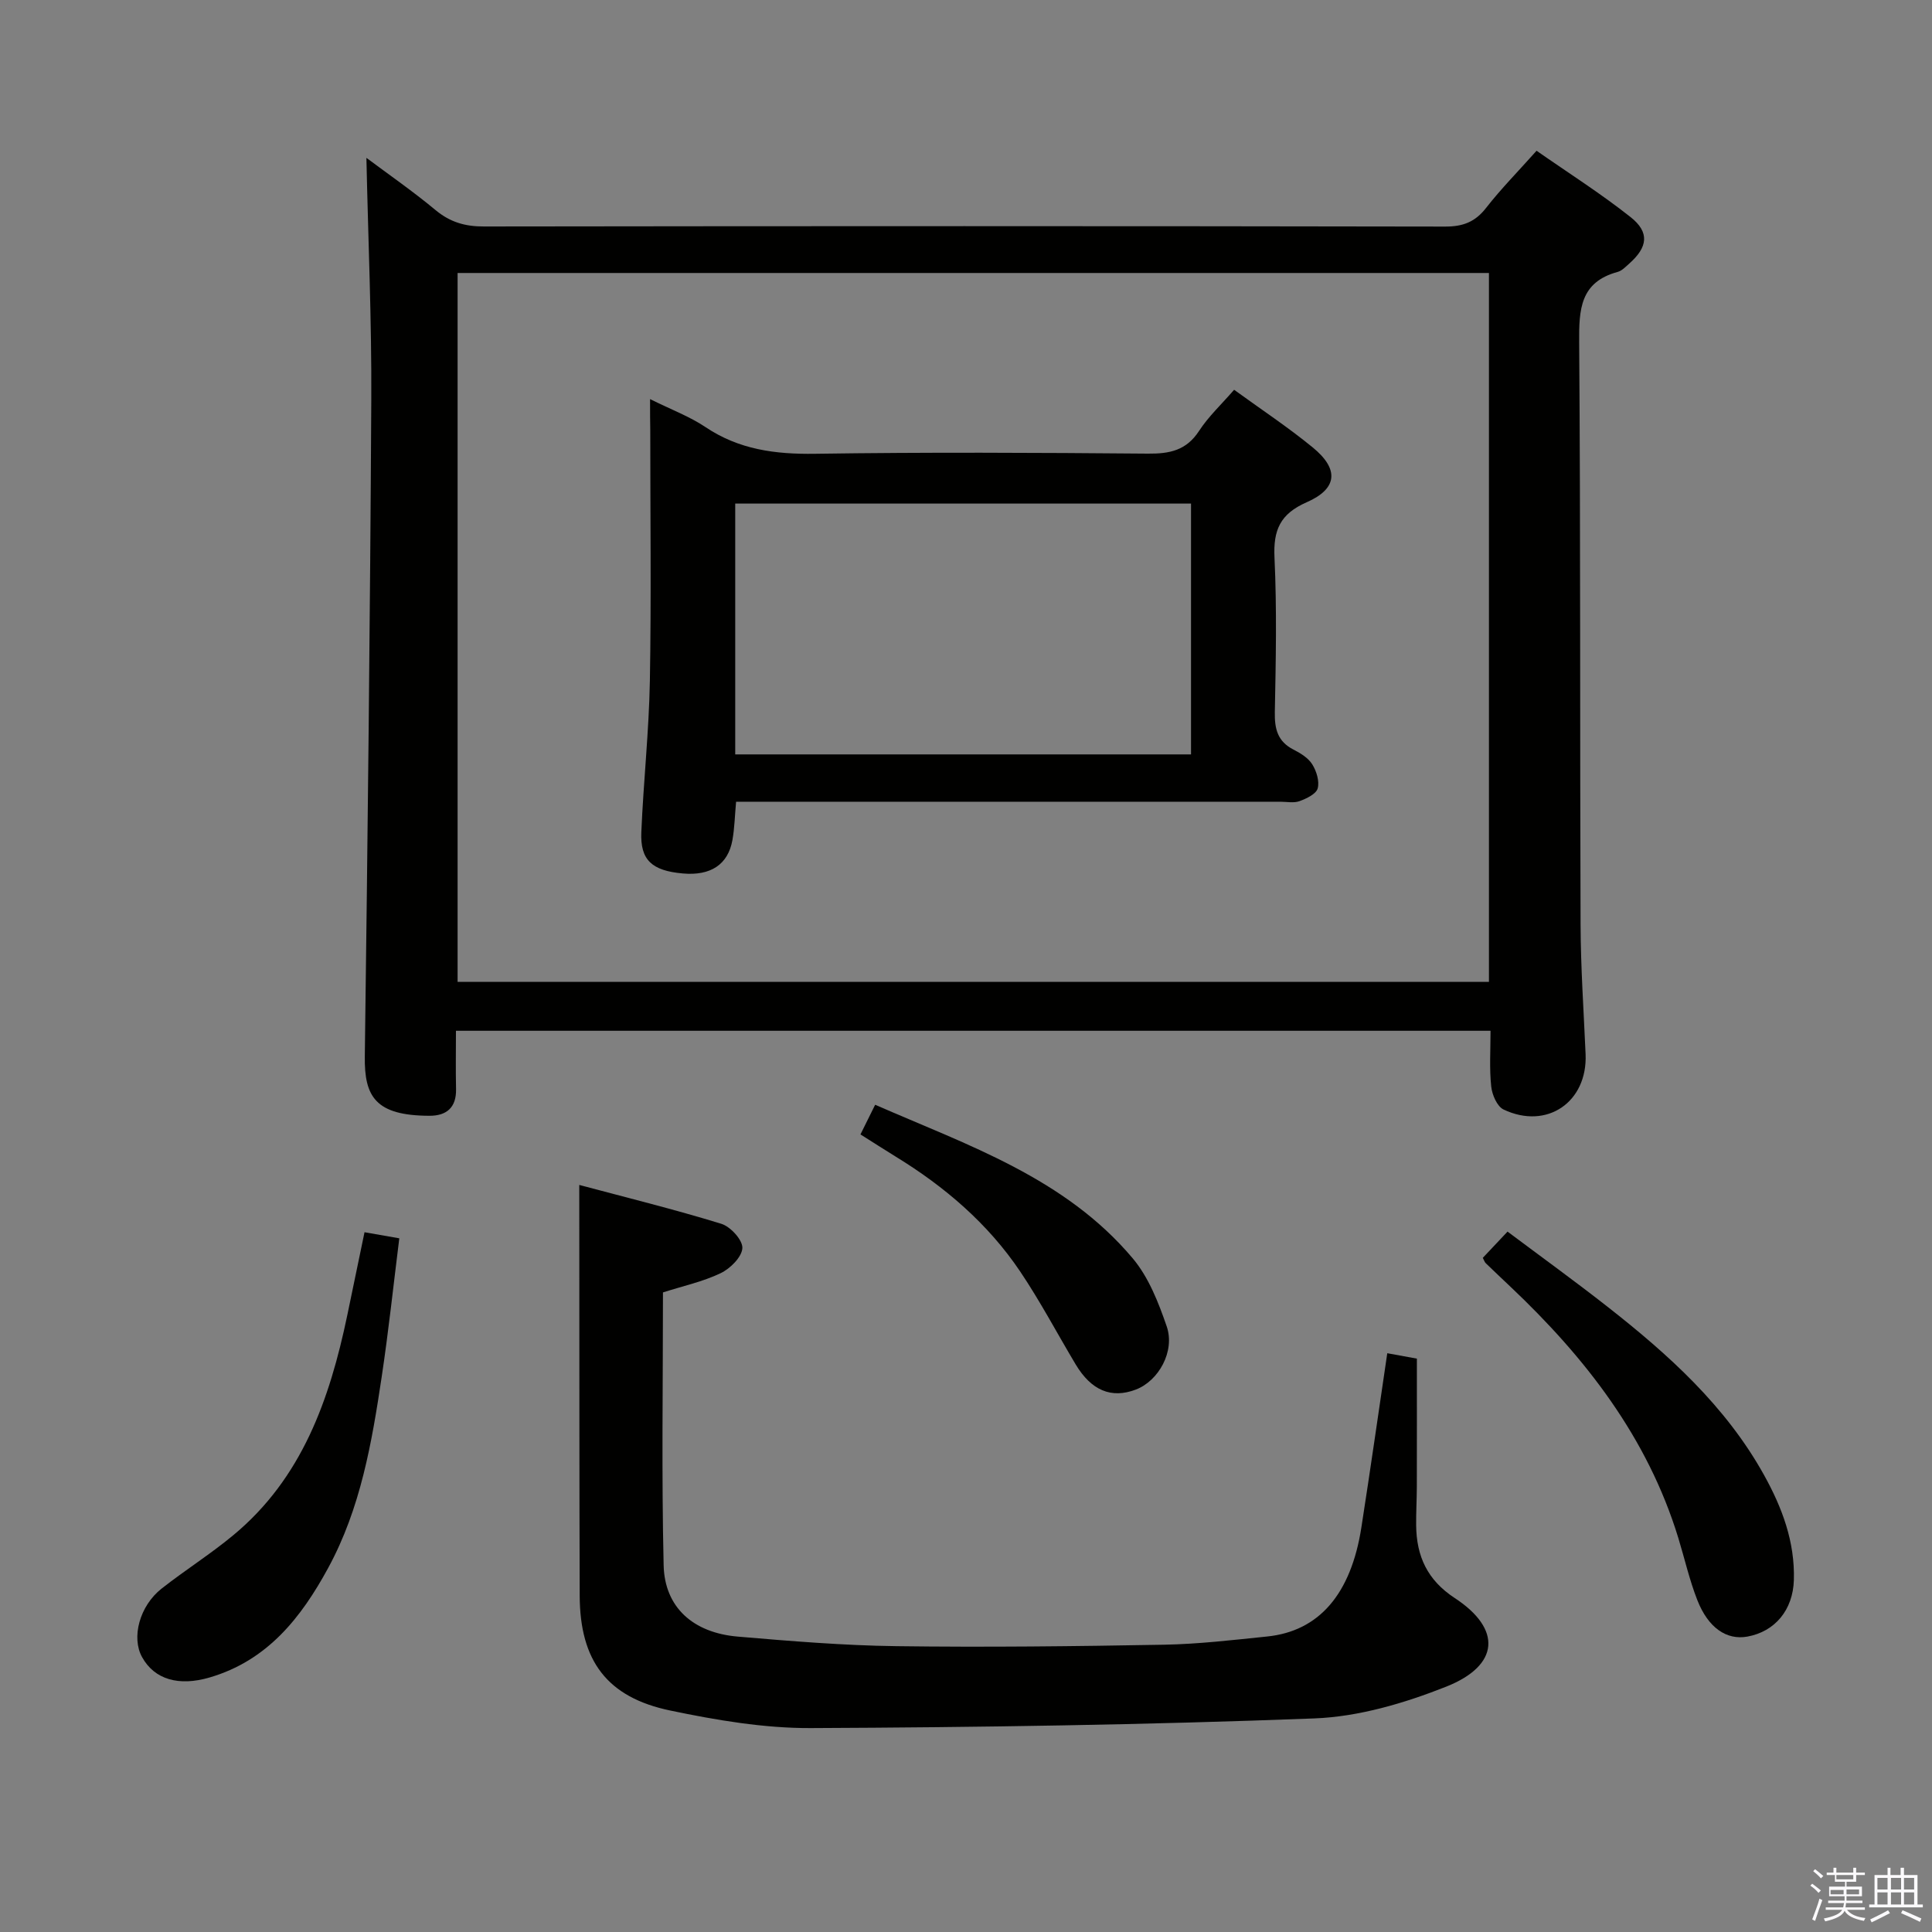 <svg enable-background="new 0 0 400 400" viewBox="0 0 400 400" xmlns="http://www.w3.org/2000/svg"><rect x="0" y="0" width="400" height="400" fill="#808080" stroke="none"/><path d="m374.8 390.4.4-.4c.7.5 1.3 1 1.8 1.4l-.5.5c-.5-.6-1.1-1.1-1.7-1.5zm1 7.3-.6-.3c.5-1.4 1.1-2.8 1.5-4.3.2.1.4.2.6.3-.5 1.3-1 2.8-1.5 4.3zm-.4-10.3.4-.4c.4.3 1 .8 1.7 1.4l-.5.5c-.4-.5-1-1-1.6-1.5zm2.5.3h1.7v-1h.6v1h3.5v-1h.6v1h1.8v.5h-1.8v1.4h-2v1h3.2v2h-3.2v.9h3.3v.5h-3.4c0 .3-.1.6-.1.9h4v.5h-3.7c.7.9 1.9 1.5 3.8 1.7-.1.2-.2.4-.3.6-2.1-.4-3.5-1.1-4-2.1-.4 1-1.8 1.7-4 2.2-.1-.2-.2-.4-.3-.6 2.1-.4 3.4-1 3.8-1.8h-3.4v-.5h3.6c.1-.3.1-.6.2-.9h-3.3v-.5h3.4c0-.3 0-.6 0-.9h-3.2v-2h3.3v-1h-2.1v-1.4h-1.7v-.5zm1.1 3.5v1h2.7c0-.3 0-.4 0-.4 0-.2 0-.2 0-.2 0-.1 0-.2 0-.3h-2.7zm1.2-3v.9h3.5v-.9zm4.7 3h-2.6v.6.4h2.6z" fill="#fbfafc"/><path d="m393.6 386.7h.6v1.5h2.8v6.1h1.1v.6h-11.1v-.6h1.1v-6.1h2.7v-1.5h.6v1.5h2.1v-1.5zm-2.7 8.8.4.6c-1.2.6-2.5 1.3-3.8 1.9-.1-.2-.2-.4-.3-.6 1.2-.6 2.5-1.2 3.7-1.9zm-2.2-6.7v2.4h2.1v-2.4zm0 3v2.5h2.1v-2.5zm2.8-3v2.4h2.1v-2.4zm0 3v2.5h2.1v-2.5zm6 6.1c-1.4-.7-2.7-1.3-3.9-1.8l.3-.6c1.5.6 2.7 1.2 3.9 1.7zm-1.2-9.1h-2.1v2.4h2.1zm-2.1 3v2.5h2.1v-2.5z" fill="#fbfafc"/><g fill="#010100"><path d="m308.6 213.41c-71.65 0-142.57 0-214.2 0 0 4.18-.07 8.13.02 12.07.08 3.83-1.97 5.54-5.51 5.53-11.21-.03-13.49-4-13.38-12.27.59-45.31 1.1-90.62 1.34-135.92.09-16.6-.65-33.2-1.01-50.14 4.52 3.38 9.59 6.89 14.32 10.82 3.02 2.51 6.13 3.4 10.01 3.39 66.33-.09 132.66-.1 199 .02 3.69.01 6.23-.95 8.5-3.88 3.06-3.92 6.57-7.48 10.44-11.82 6.56 4.58 13.28 8.84 19.48 13.75 3.97 3.15 3.54 6.22-.29 9.61-.74.66-1.52 1.49-2.41 1.73-7.76 2.11-8.01 7.76-7.96 14.54.3 40.16.14 80.33.29 120.49.03 8.98.65 17.95 1.04 26.93.42 9.9-8 15.72-16.99 11.45-1.34-.64-2.38-3.08-2.55-4.78-.4-3.73-.14-7.54-.14-11.52zm-.33-10.12c0-49.15 0-97.86 0-146.77-71.32 0-142.32 0-213.53 0v146.77z"/><path d="m119.93 245.33c9.71 2.59 19.64 5.04 29.4 8.04 1.91.58 4.44 3.36 4.37 5.02-.09 1.85-2.5 4.25-4.48 5.2-3.68 1.77-7.78 2.65-11.96 3.99 0 18.9-.3 37.7.14 56.49.2 8.72 6.11 13.98 15.33 14.77 10.92.93 21.87 1.84 32.82 1.98 18.48.25 36.97.03 55.45-.3 7.13-.13 14.25-.97 21.35-1.7 10.74-1.1 17.36-8.77 19.51-22.59 1.86-11.96 3.57-23.94 5.36-36.06 2.28.42 4.35.8 6.13 1.12 0 9.03.01 17.79-.01 26.55-.01 2.66-.17 5.33-.14 7.99.07 6.37 2.31 11.31 7.99 15.03 9.78 6.4 9.31 13.94-1.76 18.34-8.65 3.43-18.11 6.23-27.32 6.58-34.73 1.33-69.5 1.85-104.26 2-9.7.04-19.53-1.64-29.07-3.63-13.13-2.73-18.71-10.33-18.76-23.76-.08-23.48-.06-46.97-.08-70.45-.01-4.43-.01-8.9-.01-14.61z"/><path d="m307 260.42c1.52-1.61 3.09-3.27 5.12-5.43 6.97 5.22 13.93 10.25 20.69 15.55 12.63 9.9 24.48 20.56 32.41 34.84 3.76 6.77 6.42 13.86 6.18 21.77-.19 6.17-3.9 10.65-9.63 11.69-4.27.77-8.09-1.77-10.36-7.56-1.63-4.16-2.62-8.56-3.93-12.85-6.38-20.84-19.24-37.36-34.8-52.07-1.69-1.6-3.39-3.2-5.06-4.82-.24-.22-.33-.57-.62-1.12z"/><path d="m75.47 255.12c2.27.4 4.33.76 7.2 1.26-1.21 9.67-2.22 19.19-3.64 28.65-2.04 13.64-4.37 27.24-11.07 39.57-5.61 10.33-12.59 19.19-24.55 22.7-6.4 1.88-11.43.43-14-4.22-2.24-4.04-.53-10.58 4.05-14.18 4.83-3.8 10.07-7.1 14.8-11.02 14.27-11.8 19.99-28.15 23.63-45.52 1.19-5.66 2.36-11.33 3.58-17.24z"/><path d="m178.15 234.87c1.05-2.12 1.92-3.88 3.04-6.14 19.28 8.42 39.32 15.15 53.33 31.8 3.29 3.91 5.33 9.13 7.03 14.07 1.78 5.16-1.67 11.31-6.4 13.1-5.06 1.92-9.21.2-12.46-5.24-3.83-6.41-7.32-13.04-11.48-19.22-6.69-9.94-15.65-17.59-25.84-23.82-2.37-1.46-4.71-2.97-7.22-4.55z"/><path d="m134.59 82.63c4.43 2.2 8.2 3.6 11.45 5.78 6.96 4.68 14.48 5.66 22.69 5.54 22.97-.34 45.96-.23 68.94-.03 4.5.04 7.95-.66 10.58-4.7 1.97-3.02 4.69-5.55 7.26-8.52 5.58 4.05 11.14 7.73 16.27 11.93 5.49 4.49 5.18 8.54-1.25 11.36-5.5 2.41-6.93 5.76-6.66 11.46.5 10.63.28 21.31.07 31.96-.07 3.49.56 6.1 3.87 7.79 1.46.74 3.06 1.73 3.88 3.05.88 1.41 1.53 3.52 1.12 4.99-.33 1.16-2.32 2.1-3.76 2.63-1.18.43-2.63.12-3.96.12-35.63 0-71.27 0-106.9 0-1.82 0-3.63 0-5.79 0-.26 2.8-.31 5.41-.76 7.94-.91 5.08-4.52 7.43-10.28 6.91-6.38-.57-8.83-2.76-8.58-8.56.44-10.45 1.58-20.88 1.77-31.33.3-17.31.08-34.62.08-51.93-.04-1.81-.04-3.63-.04-6.39zm17.63 73.56h94.37c0-17.61 0-34.83 0-51.93-31.65 0-62.9 0-94.37 0z"/></g></svg>
